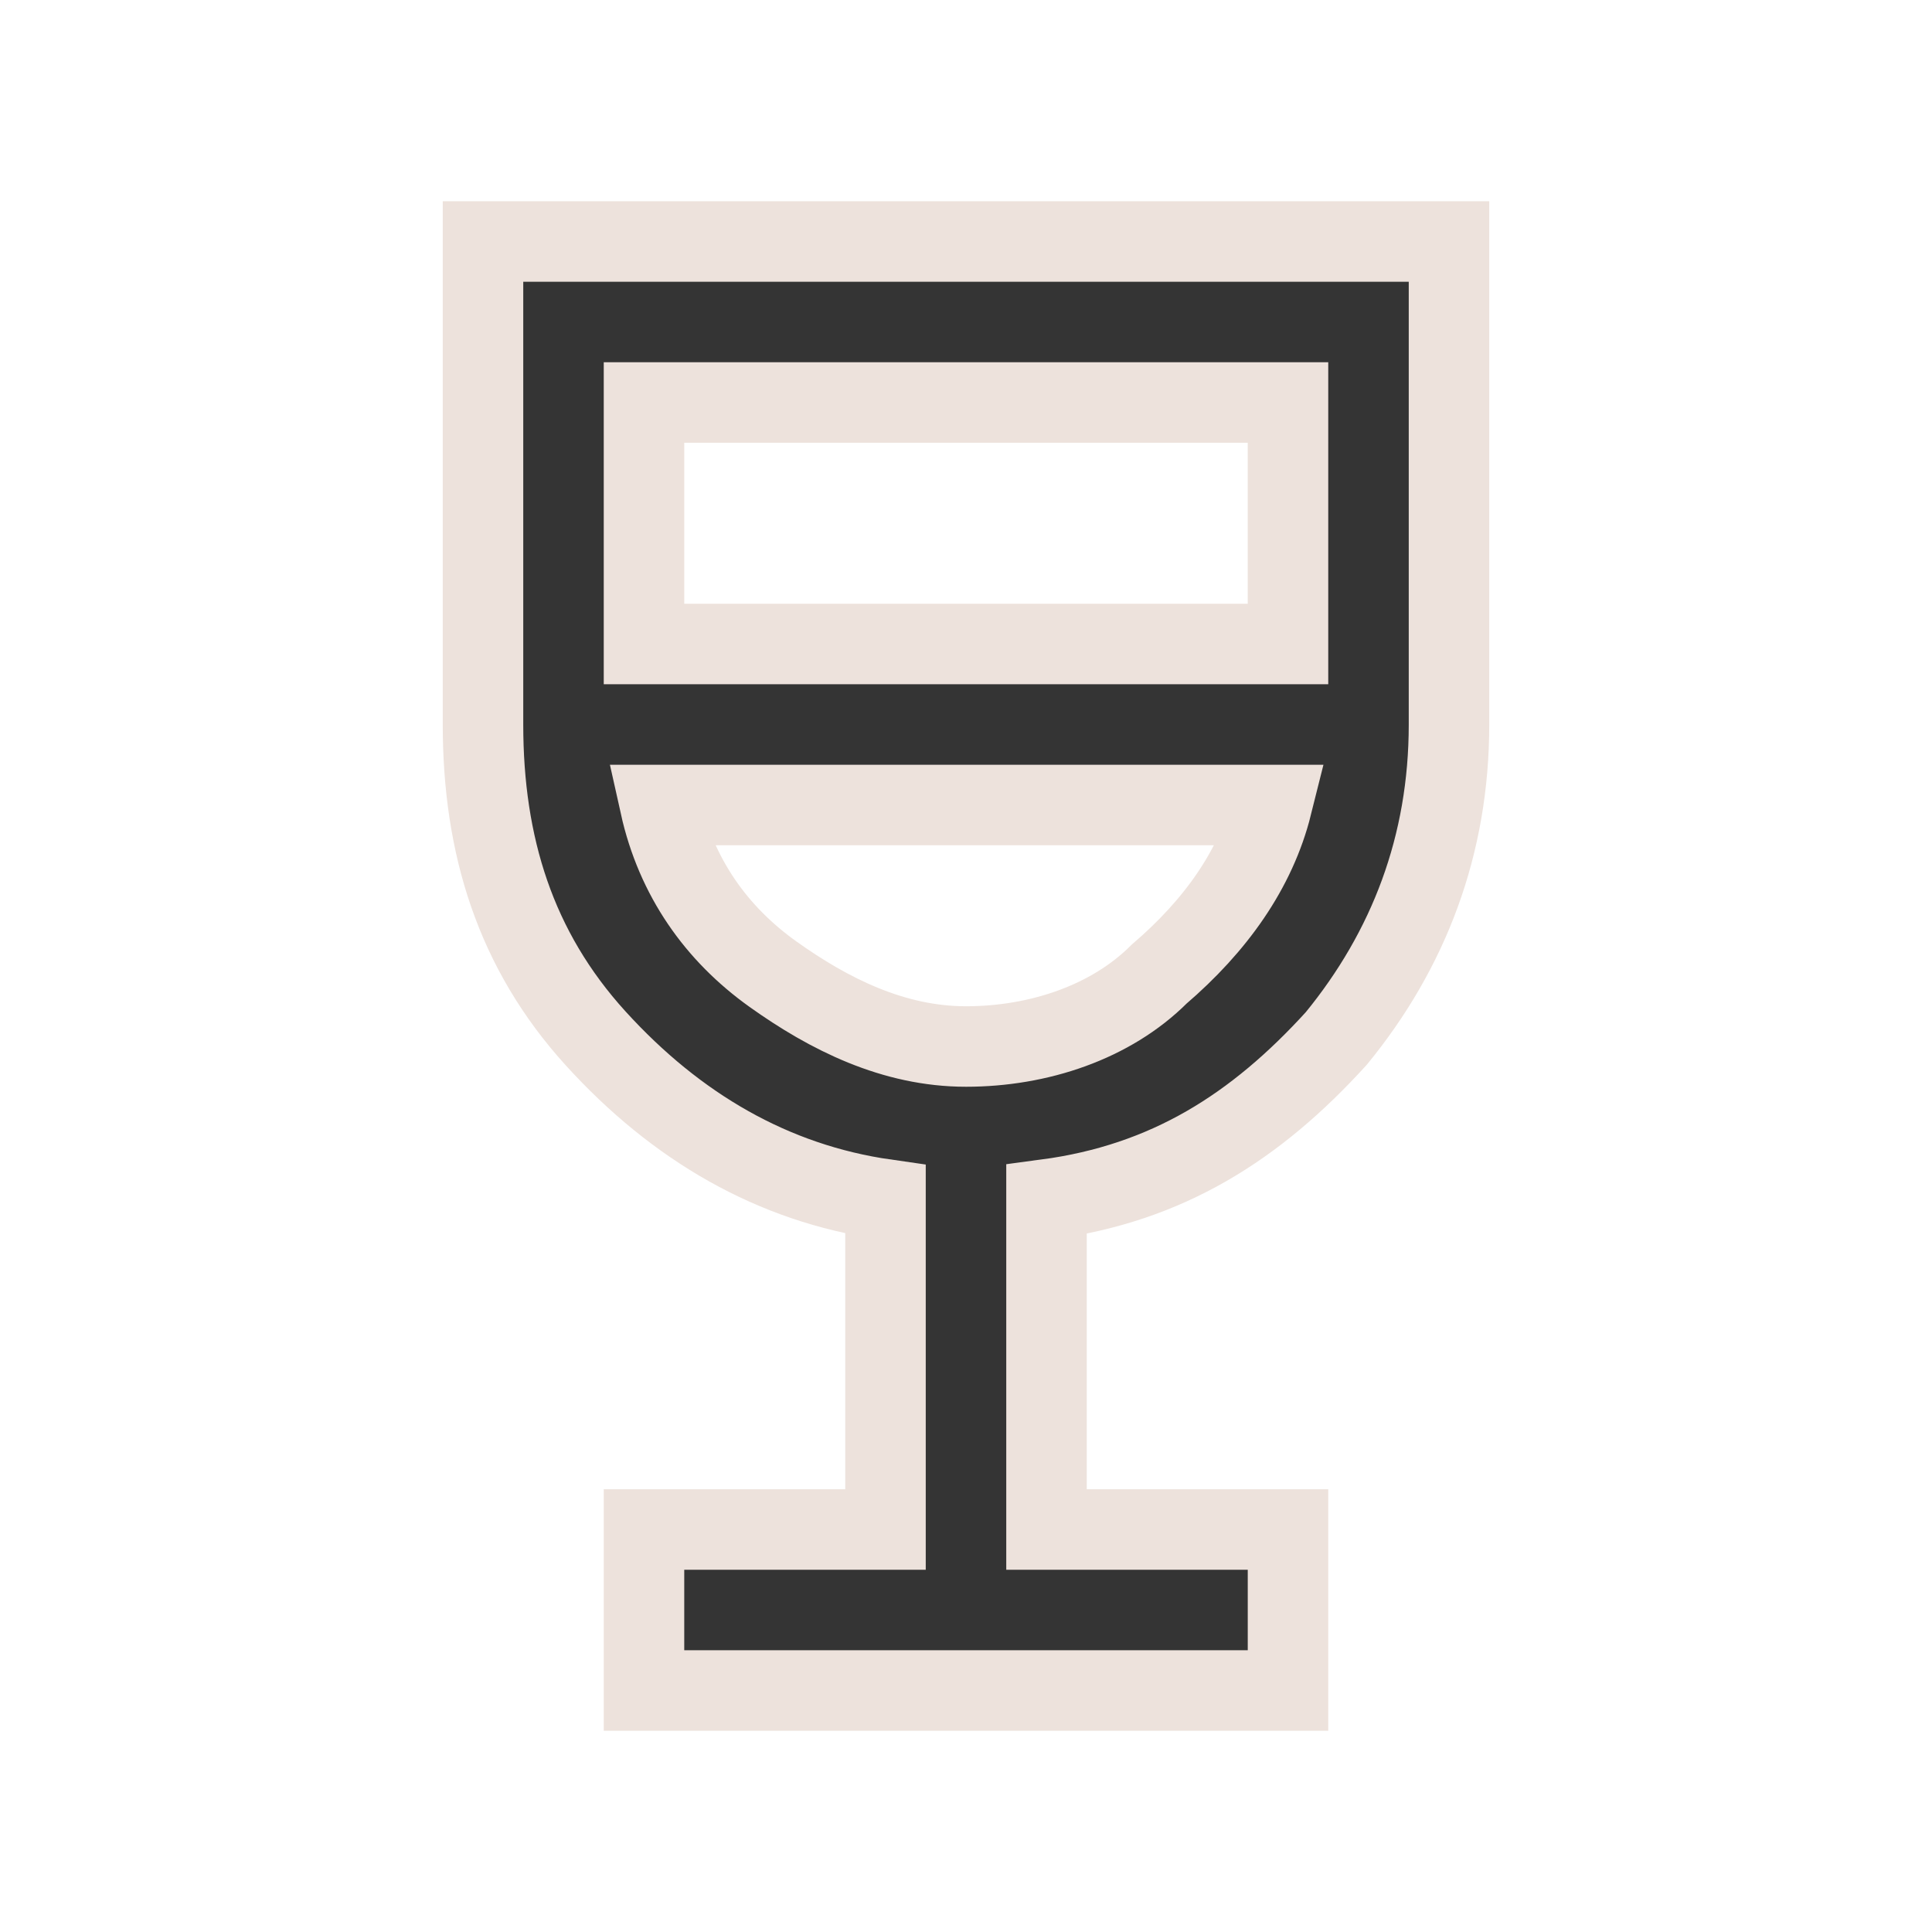<?xml version="1.0" encoding="utf-8"?>
<!-- Generator: Adobe Illustrator 28.1.0, SVG Export Plug-In . SVG Version: 6.00 Build 0)  -->
<svg version="1.1" id="Capa_1" xmlns="http://www.w3.org/2000/svg" xmlns:xlink="http://www.w3.org/1999/xlink" x="0px" y="0px"
	 viewBox="0 0 24 24" style="enable-background:new 0 0 24 24;" xml:space="preserve">
<style type="text/css">
	.st0{fill:#343434;stroke:#EDE2DC;stroke-miterlimit:10;}
</style>
<path class="st0" d="M8,21v-2h3v-4.1c-1.4-0.2-2.6-0.9-3.6-2S6,10.5,6,9V3h12v6c0,1.5-0.5,2.8-1.4,3.9c-1,1.1-2.1,1.8-3.6,2V19h3v2
	H8z M12,13c0.9,0,1.8-0.3,2.4-0.9c0.7-0.6,1.2-1.3,1.4-2.1H8.2c0.2,0.9,0.7,1.6,1.4,2.1S11.1,13,12,13z M8,8h8V5H8V8z"/>
</svg>
